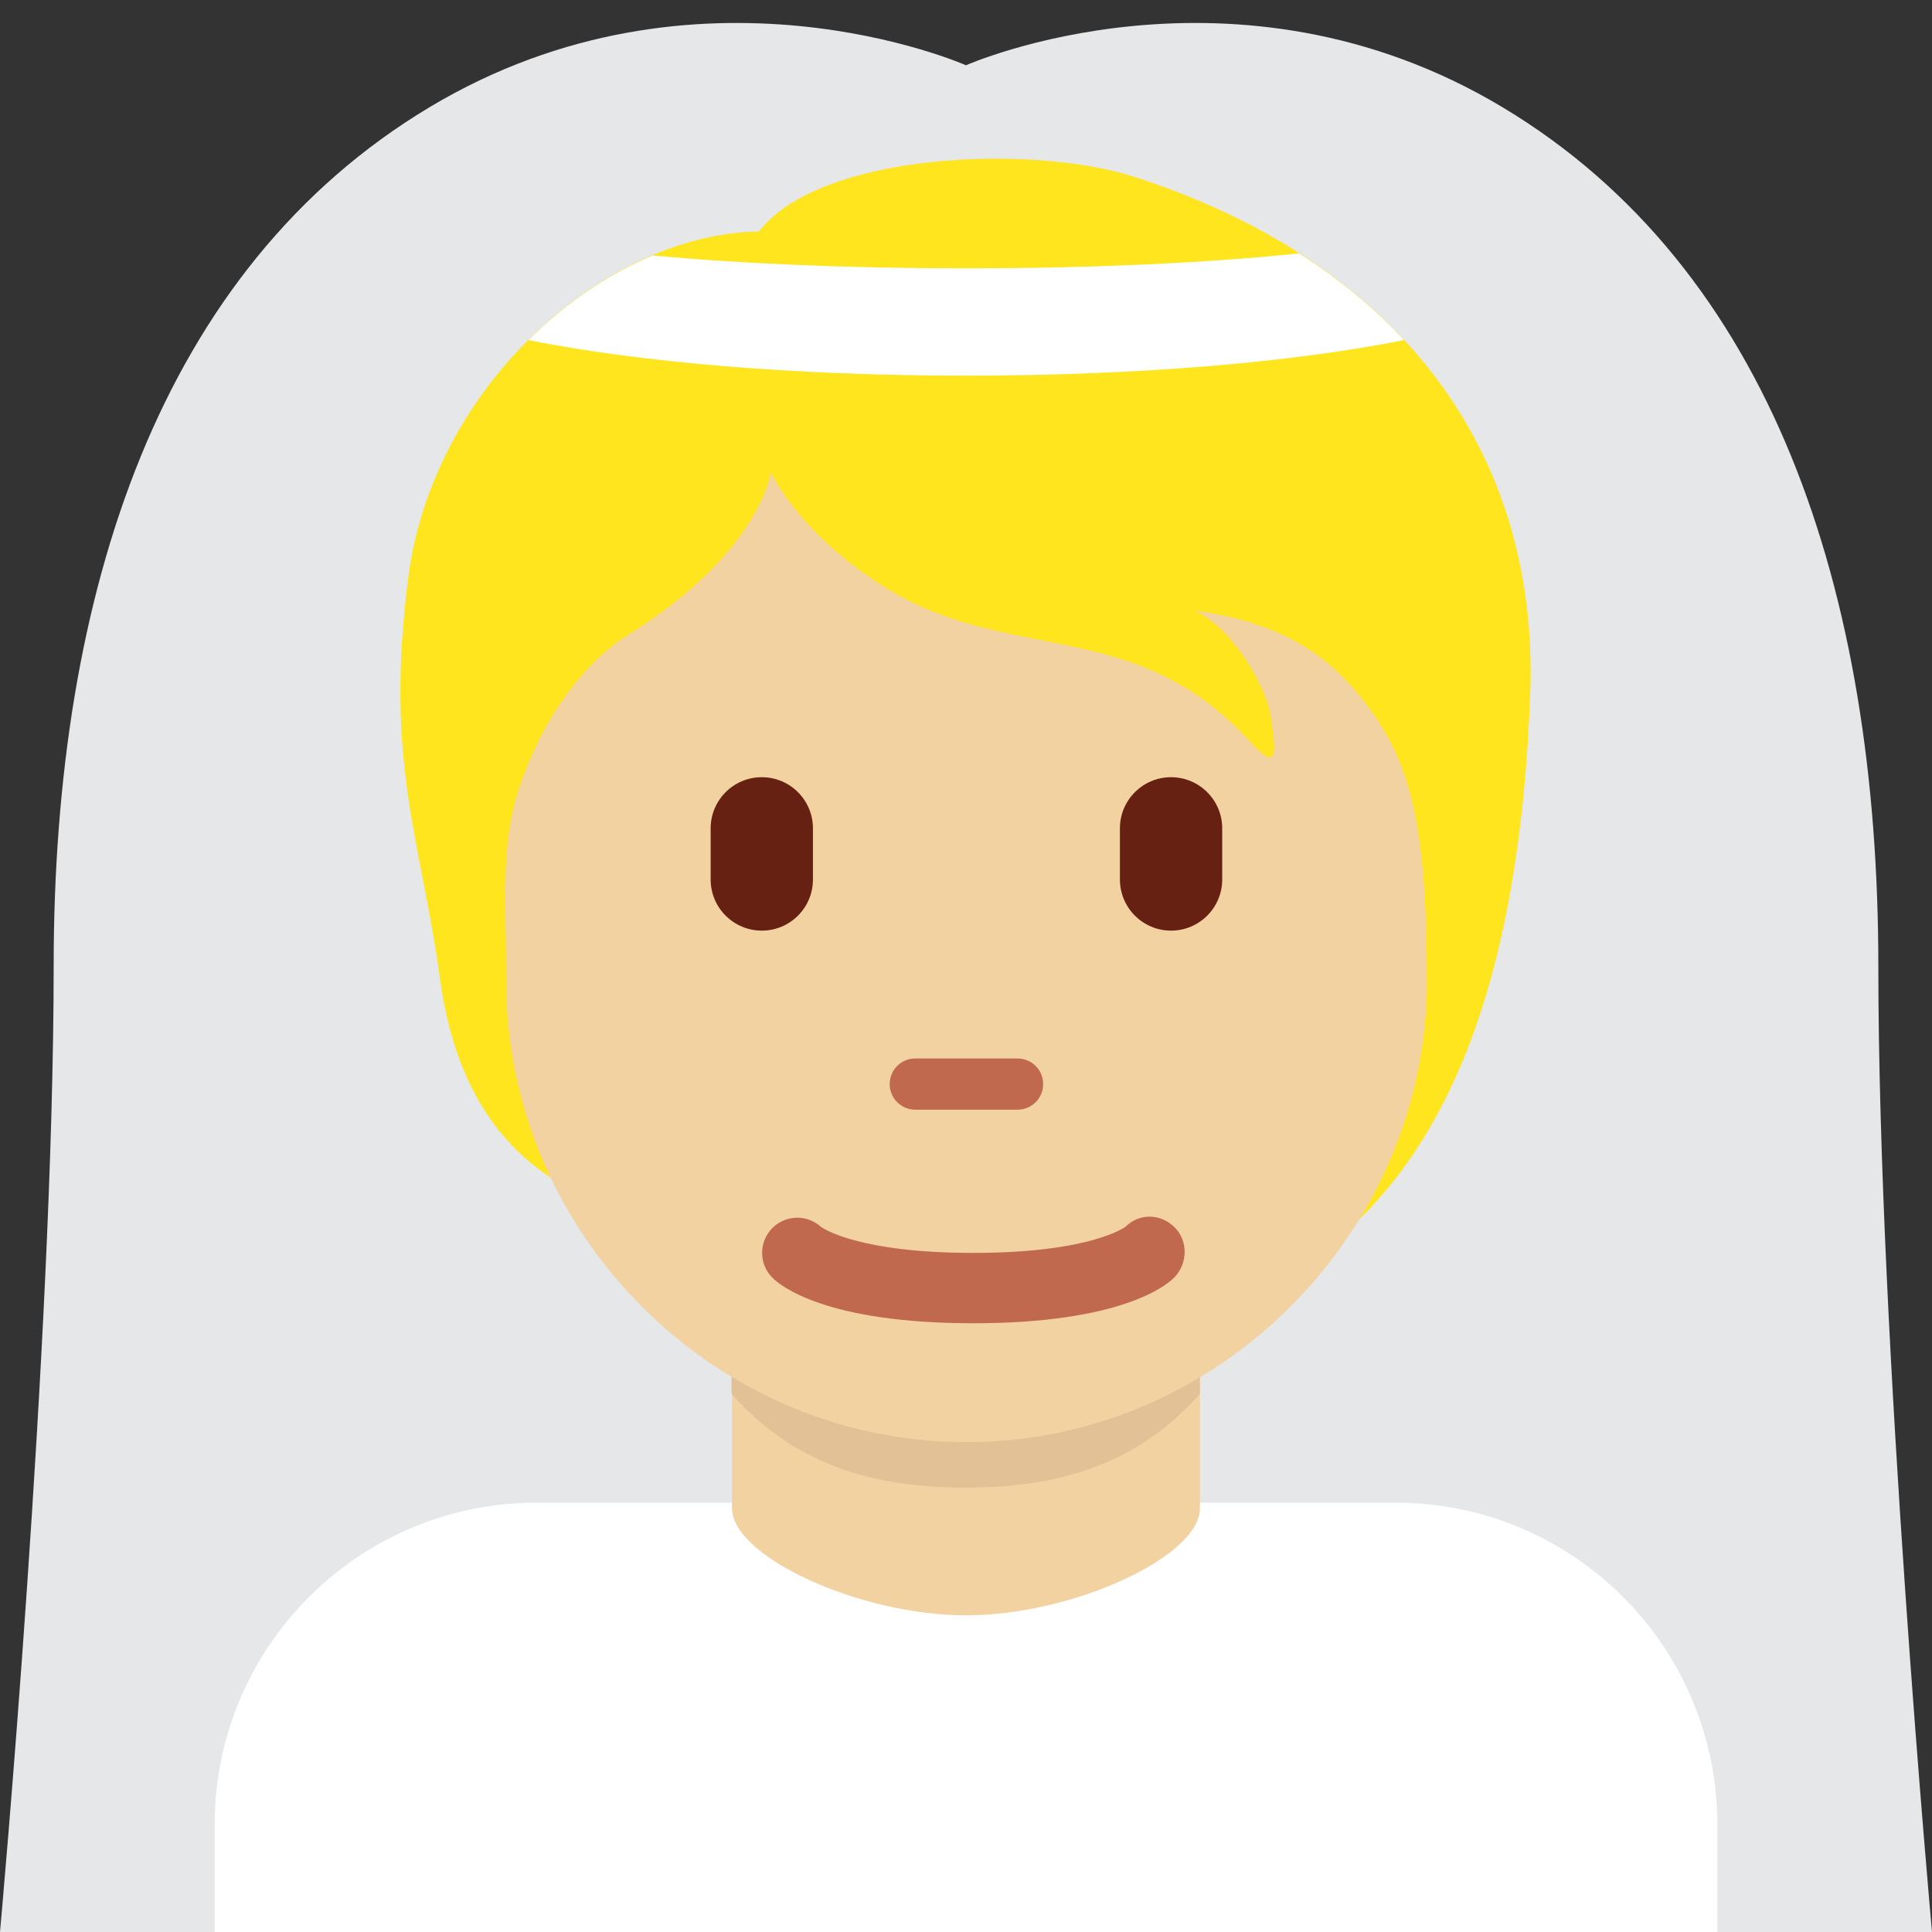 <svg xmlns='http://www.w3.org/2000/svg' viewBox='0 0 36 36' width='512' height='512'><rect x="0" y="0" width="36" height="36" fill="#333333" stroke="none"/><path fill='#E6E7E8' d='M35 18c0-7.002-2-13-7-16s-10-.784-10-.784v.034l-.001-.034S13-1 8 2s-7 8.998-7 16c0 7.003-1 18-1 18h36s-1-10.998-1-18z'/><path fill='#FFF' d='M26 28H10c-3.313 0-6 2.686-6 6v2h28v-2c0-3.314-2.685-6-6-6z'/><path fill='#F3D2A2' d='M13.64 28.106c0 .894 2.36 1.993 4.36 1.993s4.359-1.099 4.359-1.992V24.29h-8.72v3.816z'/><path fill='#E2C196' d='M13.632 25.973c1.216 1.374 2.724 1.746 4.364 1.746 1.639 0 3.146-.373 4.363-1.746v-3.491h-8.728v3.491z'/><path fill='#FFE51E' d='M21.152 3.3c-1.925-.623-5.876-.46-7.008 1.012-2.944.057-6.083 2.932-6.536 6.443-.448 3.475.235 4.874.591 7.486.403 2.96 2.067 3.907 3.397 4.303 1.914 2.529 3.949 2.421 7.366 2.421 6.672 0 9.271-4.458 9.552-12.04.169-4.585-2.522-8.059-7.362-9.625z'/><path fill='#F3D2A2' d='M25.547 13.244c-.646-.894-1.472-1.614-3.284-1.868.68.311 1.331 1.387 1.416 1.982.085.595.17 1.076-.368.481-2.155-2.382-4.502-1.444-6.827-2.899-1.624-1.016-2.119-2.141-2.119-2.141s-.198 1.5-2.661 3.029c-.714.443-1.566 1.43-2.038 2.888-.34 1.048-.234 1.982-.234 3.578 0 4.66 3.841 8.578 8.578 8.578s8.578-3.953 8.578-8.578c-.002-2.899-.305-4.031-1.041-5.05z'/><path fill='#C1694F' d='M18.134 24.657c-2.754 0-3.6-.705-3.741-.848-.256-.256-.256-.671 0-.927.248-.248.646-.255.902-.023.052.037.721.487 2.839.487 2.2 0 2.836-.485 2.842-.49.256-.255.657-.243.913.015.256.256.242.683-.014.939-.142.142-.987.847-3.741.847m.827-3.98h-1.906c-.263 0-.477-.213-.477-.477s.213-.477.477-.477h1.906c.263 0 .477.213.477.477s-.213.477-.477.477z'/><path fill='#662113' d='M14.195 17.341c-.526 0-.953-.427-.953-.953v-.953c0-.526.427-.953.953-.953s.953.427.953.953v.953c0 .526-.426.953-.953.953zm7.626 0c-.526 0-.953-.427-.953-.953v-.953c0-.526.427-.953.953-.953s.953.427.953.953v.953c0 .526-.427.953-.953.953z'/><path fill='#FFF' d='M9.847 6.337C11.86 6.742 14.759 7 18 7c3.245 0 6.148-.258 8.162-.664-.559-.601-1.215-1.141-1.958-1.615C22.59 4.892 20.415 5 18 5c-2.23 0-4.266-.091-5.836-.24-.834.35-1.628.891-2.317 1.577z'/></svg>